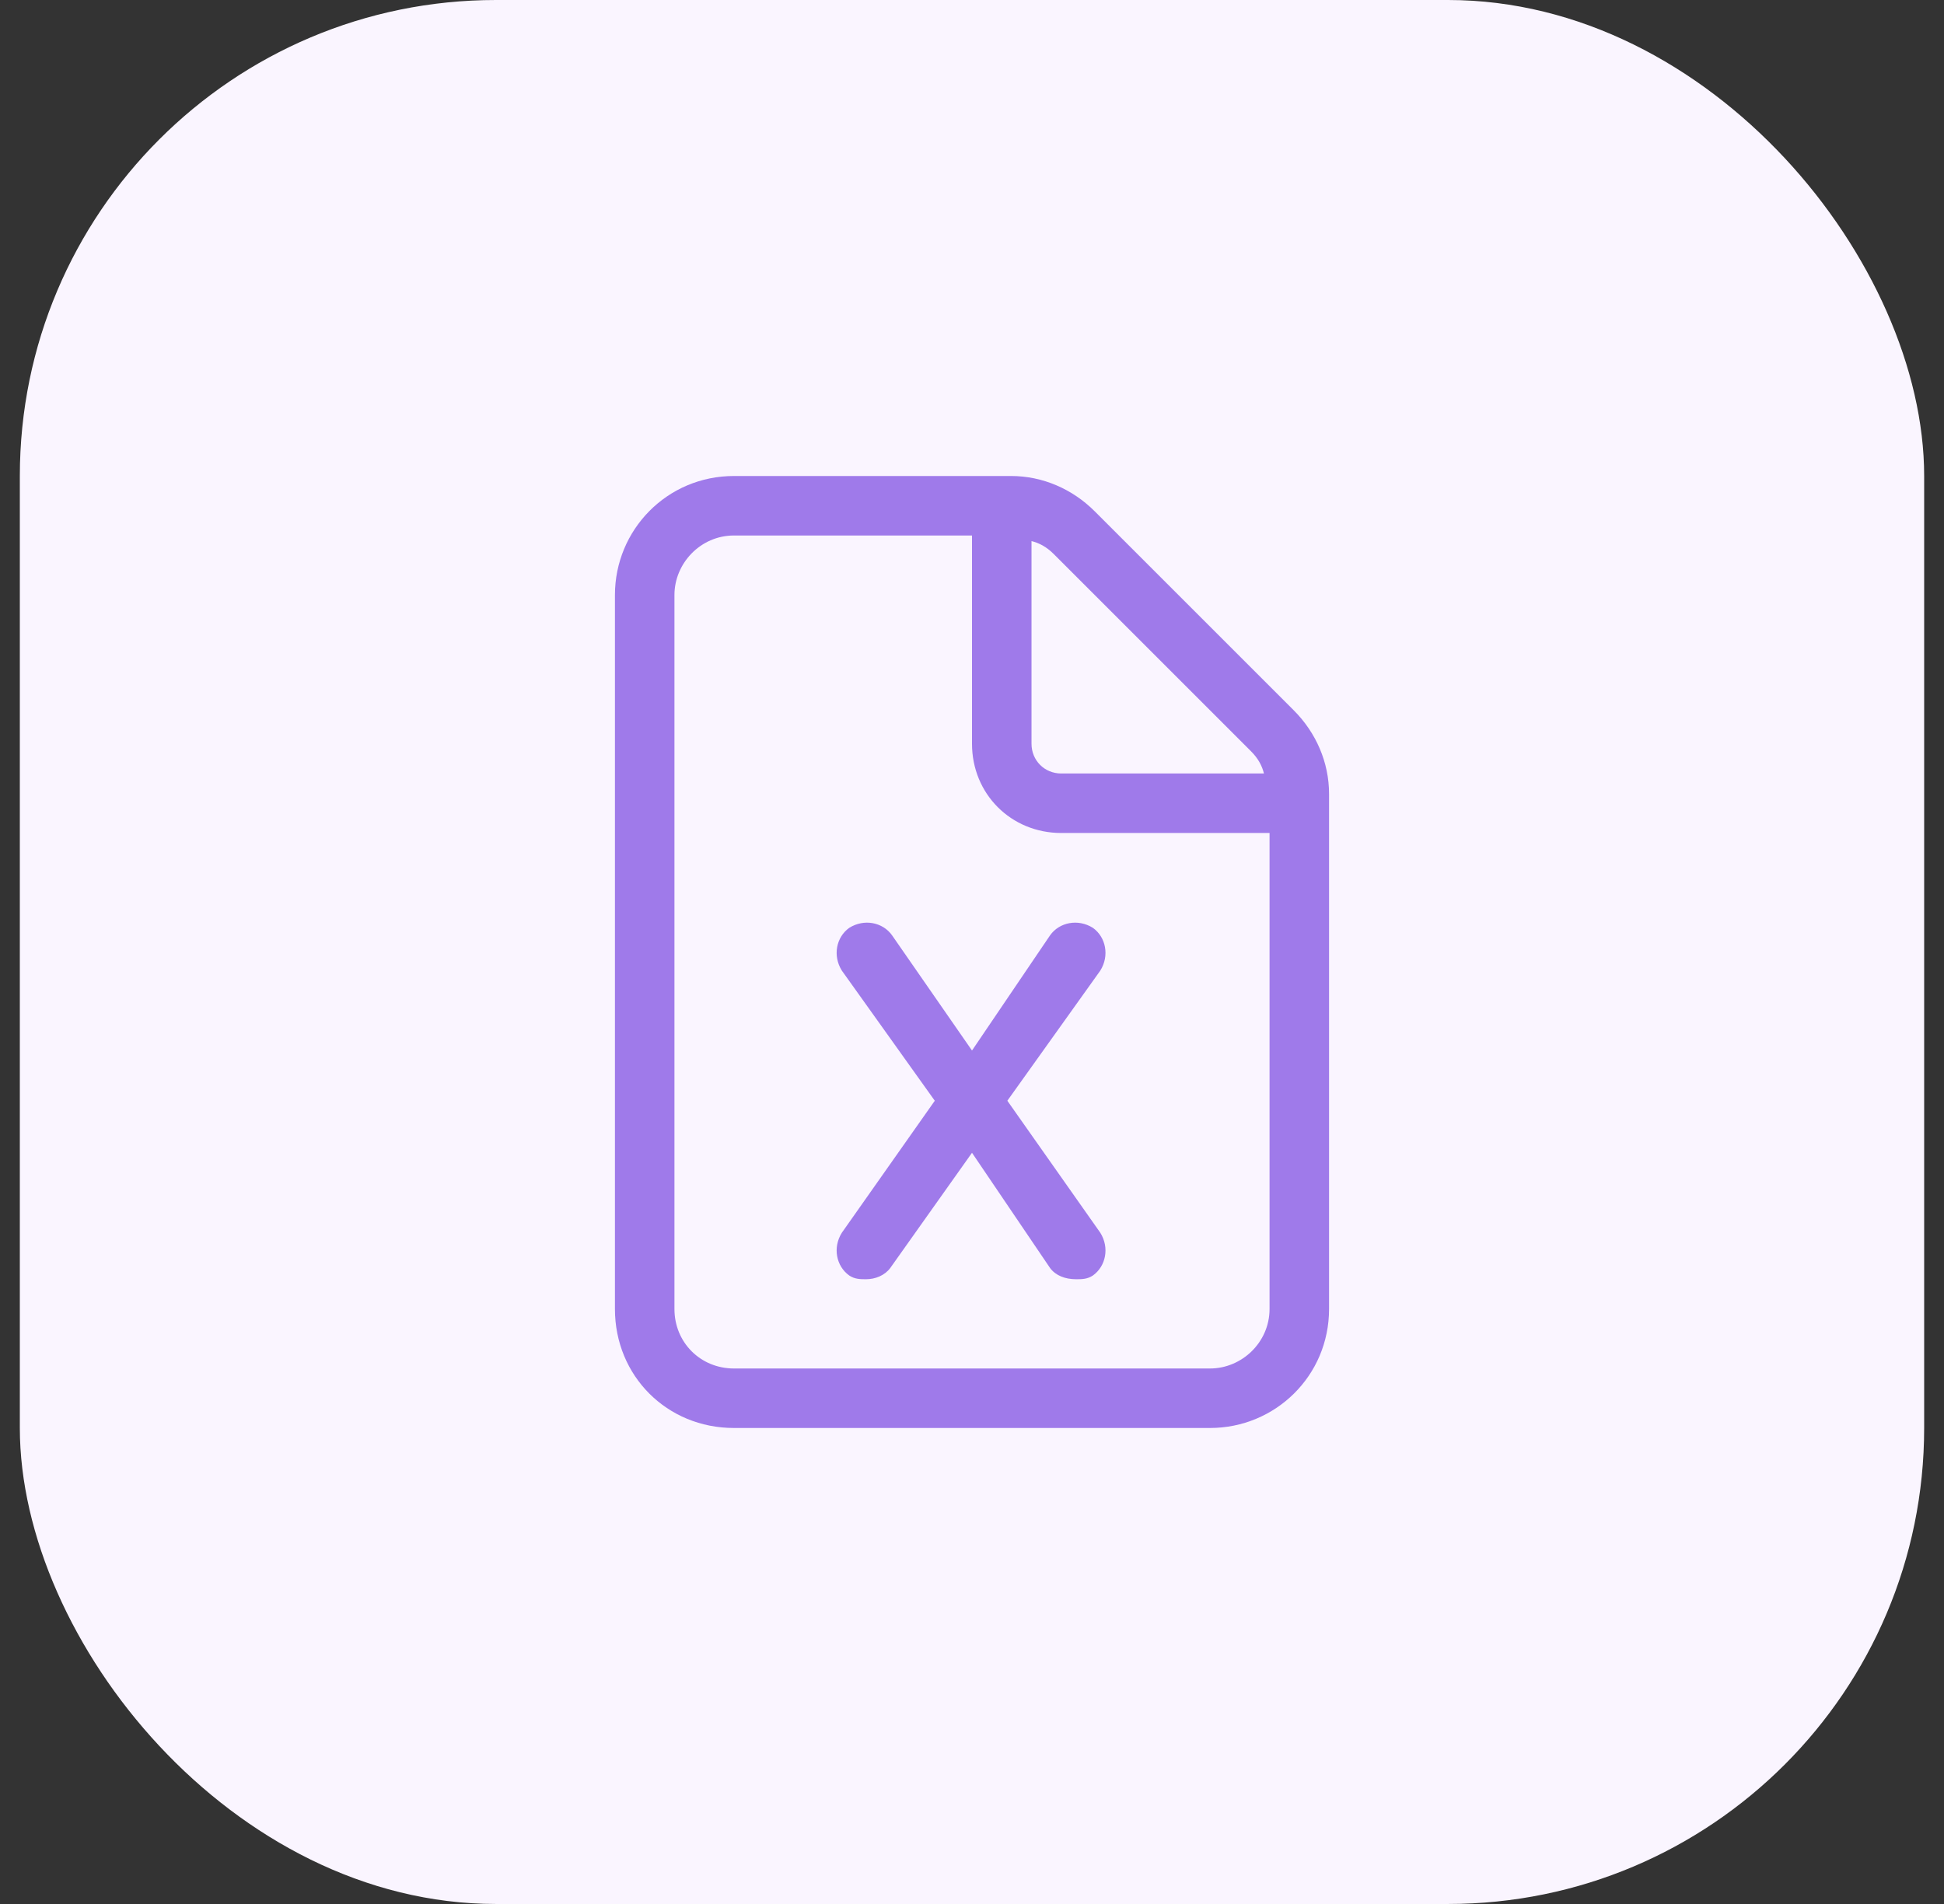 <svg width="49" height="48" viewBox="0 0 49 48" fill="none" xmlns="http://www.w3.org/2000/svg">
<rect x="0" y="0" width="49" height="48" fill="#333333" stroke="none"/>
<rect x="0.5" width="48" height="48" rx="12" fill="#FAF5FF"/>
<path d="M32.609 17.906L27.594 12.891C27.031 12.328 26.281 12 25.484 12H18.5C16.812 12 15.5 13.359 15.5 15V33C15.5 34.688 16.812 36 18.5 36H30.5C32.141 36 33.5 34.688 33.5 33V20.016C33.5 19.219 33.172 18.469 32.609 17.906ZM26 13.641C26.188 13.688 26.375 13.781 26.562 13.969L31.531 18.938C31.719 19.125 31.812 19.312 31.859 19.5H26.75C26.328 19.5 26 19.172 26 18.75V13.641ZM32 33C32 33.844 31.297 34.5 30.5 34.5H18.5C17.656 34.5 17 33.844 17 33V15C17 14.203 17.656 13.5 18.5 13.5H24.5V18.75C24.5 20.016 25.484 21 26.75 21H32V33ZM24.5 26.484L22.484 23.578C22.25 23.25 21.781 23.156 21.406 23.391C21.078 23.625 20.984 24.094 21.219 24.469L23.562 27.75L21.219 31.078C20.984 31.453 21.078 31.922 21.406 32.156C21.547 32.25 21.688 32.25 21.828 32.25C22.062 32.25 22.297 32.156 22.438 31.969L24.5 29.062L26.469 31.969C26.609 32.156 26.844 32.25 27.125 32.25C27.266 32.25 27.406 32.25 27.547 32.156C27.875 31.922 27.969 31.453 27.734 31.078L25.391 27.75L27.734 24.469C27.969 24.094 27.875 23.625 27.547 23.391C27.172 23.156 26.703 23.25 26.469 23.578L24.5 26.484Z" fill="#9F7AEA"/>
</svg>
